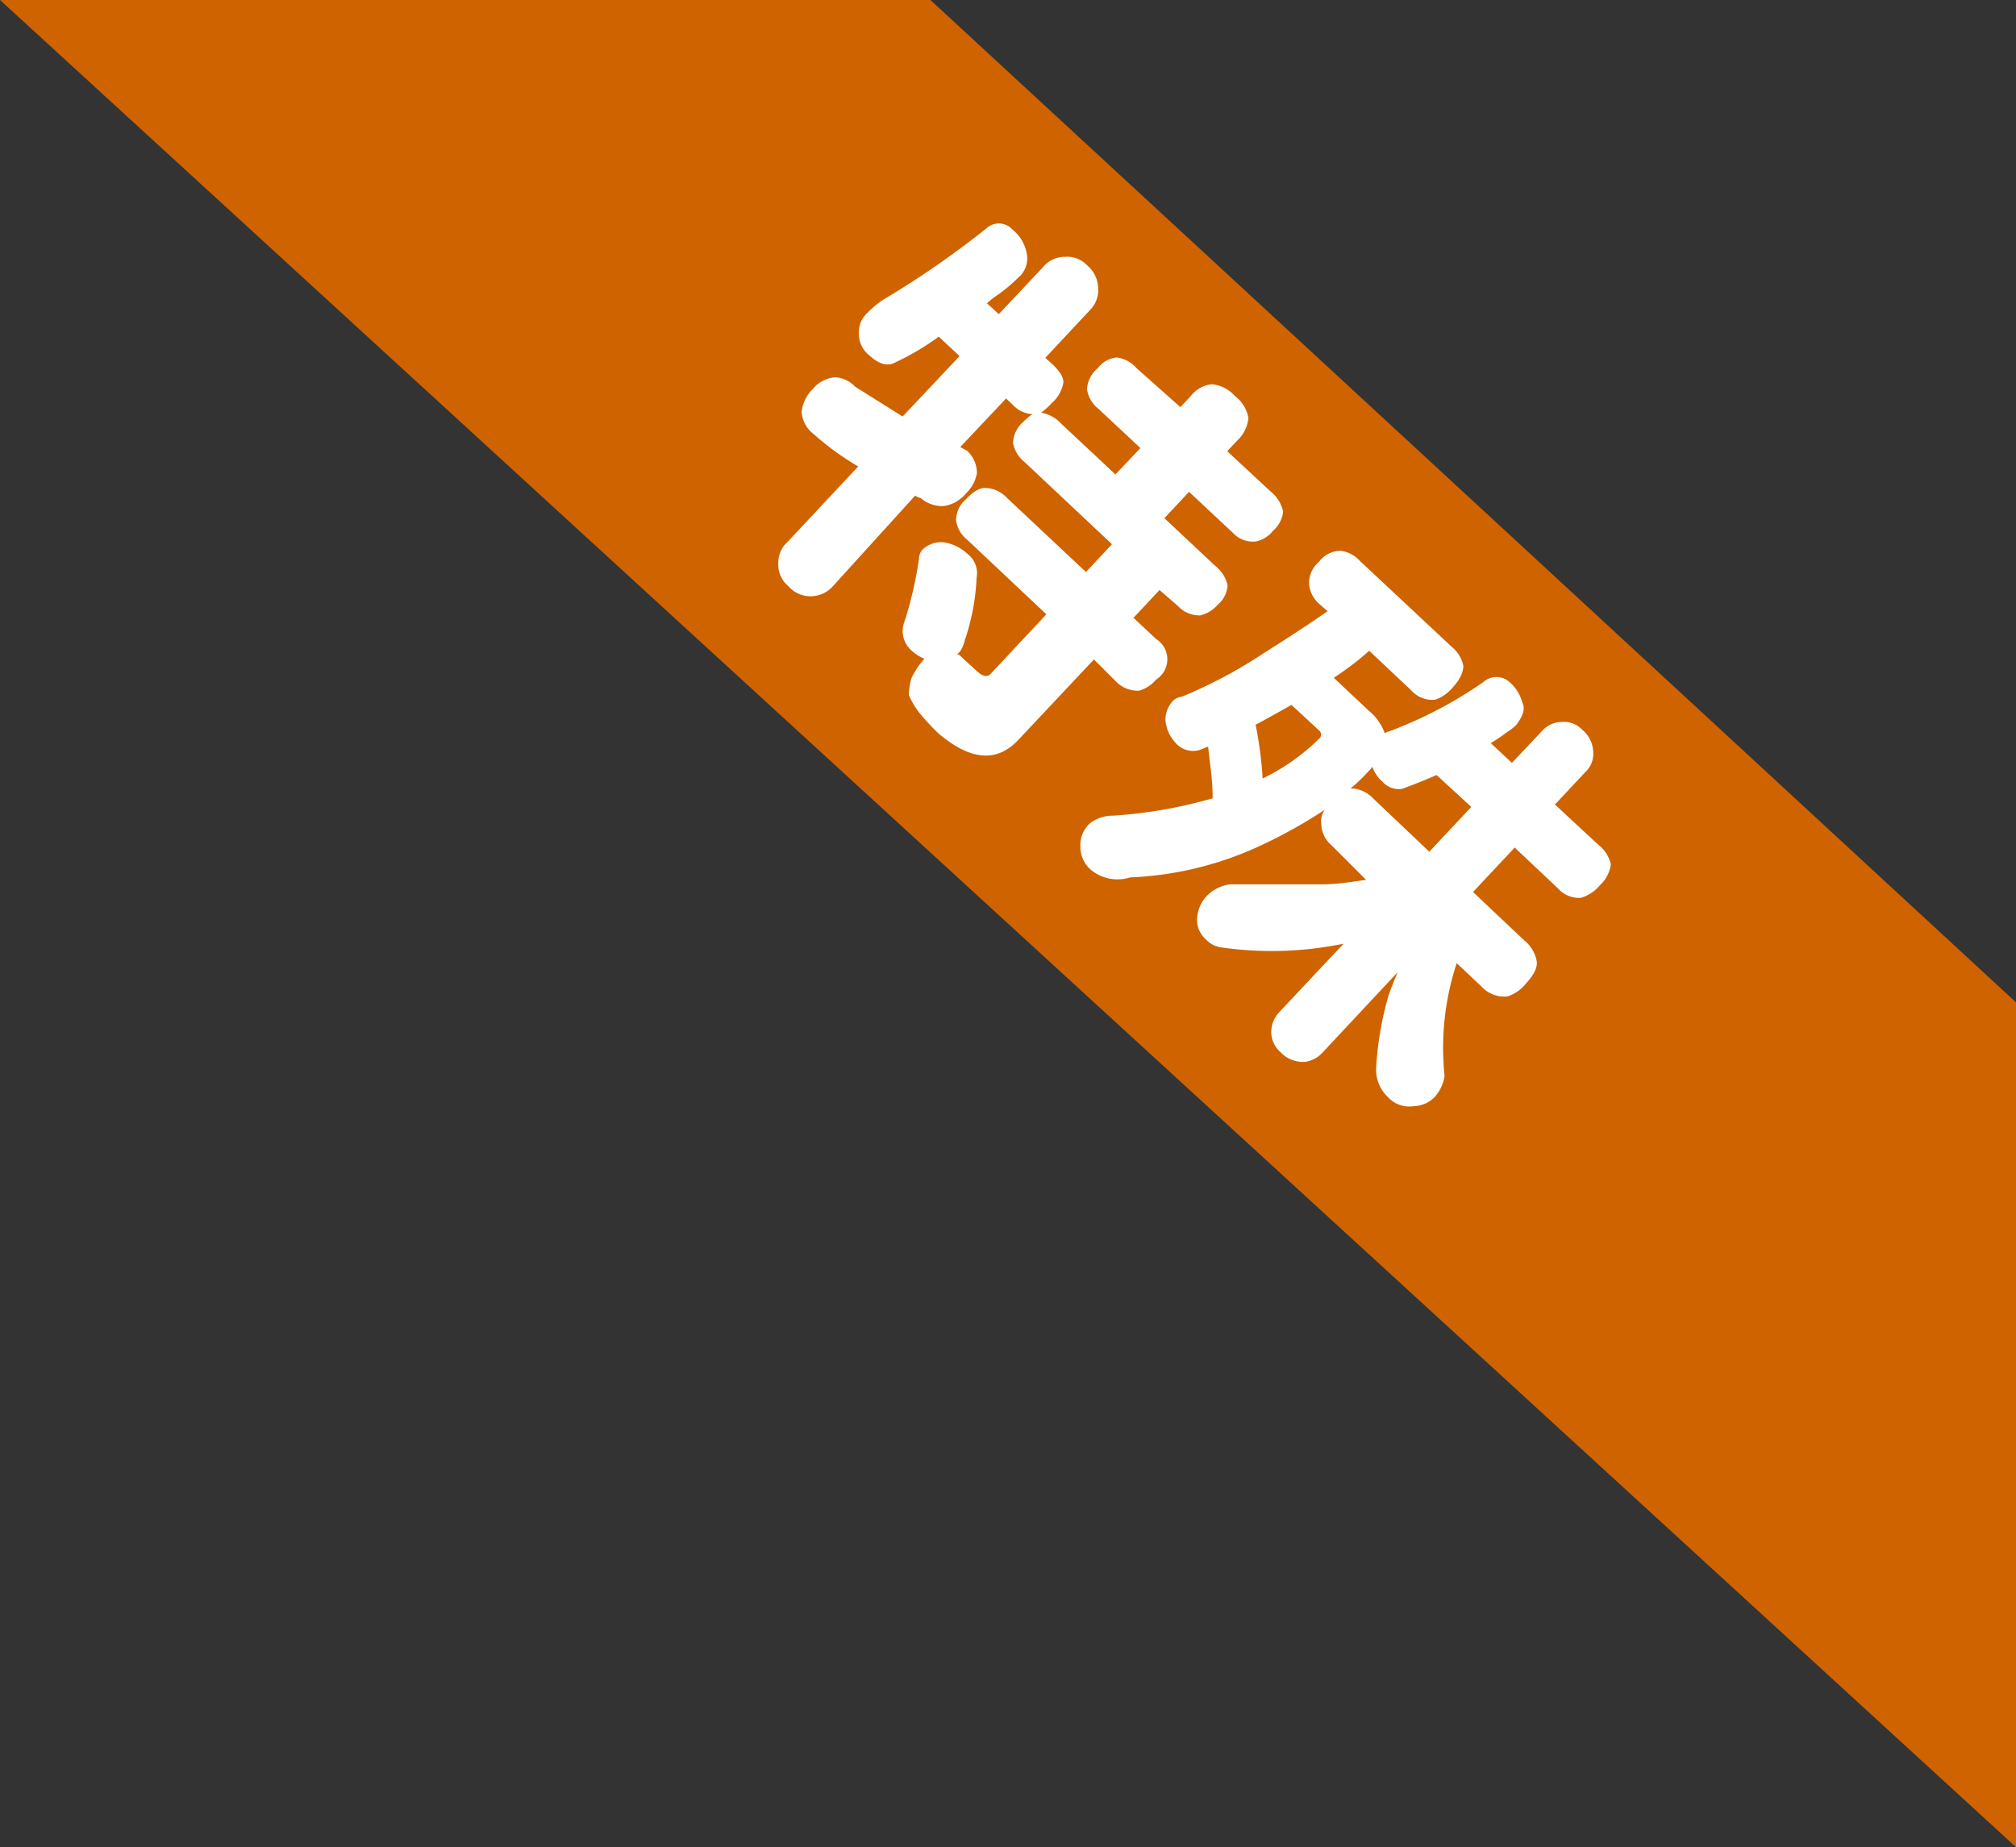 <svg xmlns="http://www.w3.org/2000/svg" viewBox="0 0 58.07 53.22"><rect x="0" y="0" width="58.07" height="53.22" fill="#333333" stroke="none"/><defs><style>.cls-1{fill:#ce6300;}.cls-2{fill:#fff;}</style></defs><g id="圖層_2" data-name="圖層 2"><g id="好友列表"><polygon class="cls-1" points="26.8 0 58.07 28.88 58.07 53.22 0 0 26.8 0"/><path class="cls-2" d="M29.17,6.62a1.13,1.13,0,0,1,.4.66.72.72,0,0,1-.24.72,4.66,4.66,0,0,1-.67.55,2.11,2.11,0,0,0-.23.19l.34.31,1.28-1.36a.81.81,0,0,1,.64-.29.78.78,0,0,1,.63.25.87.87,0,0,1,.31.63.81.81,0,0,1-.24.66l-1.28,1.37.2.18c.22.21.33.39.32.53a1,1,0,0,1-.32.58,2.53,2.53,0,0,1-.32.29h0a1,1,0,0,1,.57.31l1.57,1.47.72-.76-1.22-1.14a.88.88,0,0,1-.32-.56.85.85,0,0,1,.31-.6.77.77,0,0,1,.55-.31.89.89,0,0,1,.56.3L34,11.73l.3-.32a.89.89,0,0,1,.6-.34,1,1,0,0,1,.67.34,1,1,0,0,1,.39.63,1,1,0,0,1-.31.64l-.3.32,1.26,1.17a1,1,0,0,1,.35.57.84.84,0,0,1-.29.55.85.85,0,0,1-.49.31.79.79,0,0,1-.67-.25l-1.26-1.18-.71.76L35,16.3a1,1,0,0,1,.36.56.79.79,0,0,1-.28.56,1,1,0,0,1-.5.31.84.84,0,0,1-.66-.28L33.4,17l-.75.8.65.61a.69.69,0,0,1,0,1.17,1,1,0,0,1-.49.32.88.88,0,0,1-.67-.27L31.51,19l-2.18,2.32c-.62.66-1.38.59-2.3-.19a6.89,6.89,0,0,1-.53-.57,2.34,2.34,0,0,1-.32-.53,1.85,1.85,0,0,1,.07-.48,2.17,2.17,0,0,1,.38-.57,1.12,1.12,0,0,1-.33-.2.75.75,0,0,1-.24-.89,11,11,0,0,0,.41-1.79.42.42,0,0,1,.08-.24.76.76,0,0,1,.67-.23,1.3,1.3,0,0,1,.65.33.7.7,0,0,1,.26.69,6.45,6.45,0,0,1-.34,1.8,1,1,0,0,1-.13.31l-.09.1.05,0,.5.46c.18.17.31.2.41.1l1.61-1.72-2.27-2.14a.86.86,0,0,1-.33-.57.78.78,0,0,1,.28-.6c.22-.24.42-.35.59-.33a.88.88,0,0,1,.6.29l2.27,2.13.75-.8-2.52-2.37a.91.91,0,0,1-.33-.55.84.84,0,0,1,.29-.6,1.75,1.75,0,0,1,.27-.23.8.8,0,0,1-.56-.26l-.2-.19-1.32,1.4.2.11a.88.88,0,0,1,.28.64,1.05,1.05,0,0,1-.32.59,1,1,0,0,1-.64.36.94.94,0,0,1-.66-.23.59.59,0,0,1-.16-.07L24,16.88a.86.86,0,0,1-.53.29.84.84,0,0,1-.76-.28.81.81,0,0,1-.29-.7.78.78,0,0,1,.25-.56l2.05-2.19a8,8,0,0,1-1.29-.94.87.87,0,0,1-.34-.64,1.11,1.11,0,0,1,.32-.65.93.93,0,0,1,.66-.34.86.86,0,0,1,.56.27L26,12l1.64-1.74-.6-.56a7.36,7.36,0,0,1-1.23.73c-.23.14-.49.07-.78-.2a.78.78,0,0,1-.29-.6A.76.76,0,0,1,25,9a2.86,2.86,0,0,1,.4-.34,26.49,26.49,0,0,0,3-2.07A.53.53,0,0,1,29.17,6.62Z"/><path class="cls-2" d="M39.17,16.16l2.65,2.48a.94.94,0,0,1,.33.54c0,.16-.07.37-.3.62a1.14,1.14,0,0,1-.51.36.81.81,0,0,1-.69-.27l-1.21-1.14a8.26,8.26,0,0,1-.89.69l-.13.09,1,.94a1.53,1.53,0,0,1,.47.66.31.31,0,0,1,.13-.06,12.26,12.26,0,0,0,2.71-1.42.56.56,0,0,1,.75,0,1.19,1.19,0,0,1,.37.59c.1.2,0,.41-.17.64a1.42,1.42,0,0,1-.28.22,4.1,4.1,0,0,1-.46.31l.61.57.87-.92A.76.76,0,0,1,45,20.8a.72.72,0,0,1,.58.23.85.85,0,0,1,.31.61.72.72,0,0,1-.23.61l-.87.93,1.25,1.16a1,1,0,0,1,.36.56,1,1,0,0,1-.31.6,1.14,1.14,0,0,1-.56.37.82.82,0,0,1-.66-.28l-1.24-1.17-1.2,1.28,1.47,1.39a1,1,0,0,1,.36.58q.06.27-.3.66a1.13,1.13,0,0,1-.54.38.9.9,0,0,1-.76-.3l-.7-.66A7.8,7.8,0,0,0,41.61,31a1.16,1.16,0,0,1-.27.59.86.86,0,0,1-.62.28.82.82,0,0,1-.74-.26,1.08,1.08,0,0,1-.34-.86A9.42,9.42,0,0,1,40,28.67c.08-.23.17-.45.26-.66l-2.15,2.3a.85.85,0,0,1-.49.28.88.88,0,0,1-.74-.28.77.77,0,0,1-.26-.64.85.85,0,0,1,.25-.53l1.83-1.95a10.28,10.28,0,0,1-3.5.11.73.73,0,0,1-.46-.23.74.74,0,0,1-.25-.68,1,1,0,0,1,.34-.64,1.12,1.12,0,0,1,.6-.27c.77,0,1.66,0,2.67,0,.4,0,.82-.07,1.25-.13l-1-1a.82.82,0,0,1-.29-.6.55.55,0,0,1,.1-.42,14.14,14.14,0,0,1-1.78,1,9.83,9.83,0,0,1-3.83.95,1.2,1.2,0,0,1-1.14-.23.88.88,0,0,1-.29-.67.84.84,0,0,1,.3-.68,1.11,1.11,0,0,1,.65-.2A13.45,13.45,0,0,0,34.93,23c0-.54-.08-1-.13-1.49l-.25.1a.67.67,0,0,1-.7-.22,1.09,1.09,0,0,1-.28-.64.79.79,0,0,1,.24-.58.5.5,0,0,1,.24-.1,13.71,13.71,0,0,0,2.38-1.27c.65-.41,1.25-.8,1.81-1.19L38,17.4a.86.86,0,0,1-.29-.55.79.79,0,0,1,.28-.66.78.78,0,0,1,.64-.32A.9.9,0,0,1,39.17,16.16Zm-3,4.73a11.44,11.44,0,0,1,.2,1.54A6.09,6.09,0,0,0,38,21.28a.15.15,0,0,0,0-.23l-.8-.74C36.81,20.53,36.47,20.72,36.15,20.89Zm5,3.65,1.21-1.29-1-.92c-.34.15-.67.28-1,.4a.63.63,0,0,1-.56-.21,1,1,0,0,1-.29-.43.69.69,0,0,1-.11.13,5,5,0,0,1-.52.5H39a.93.93,0,0,1,.57.3Z"/></g></g></svg>